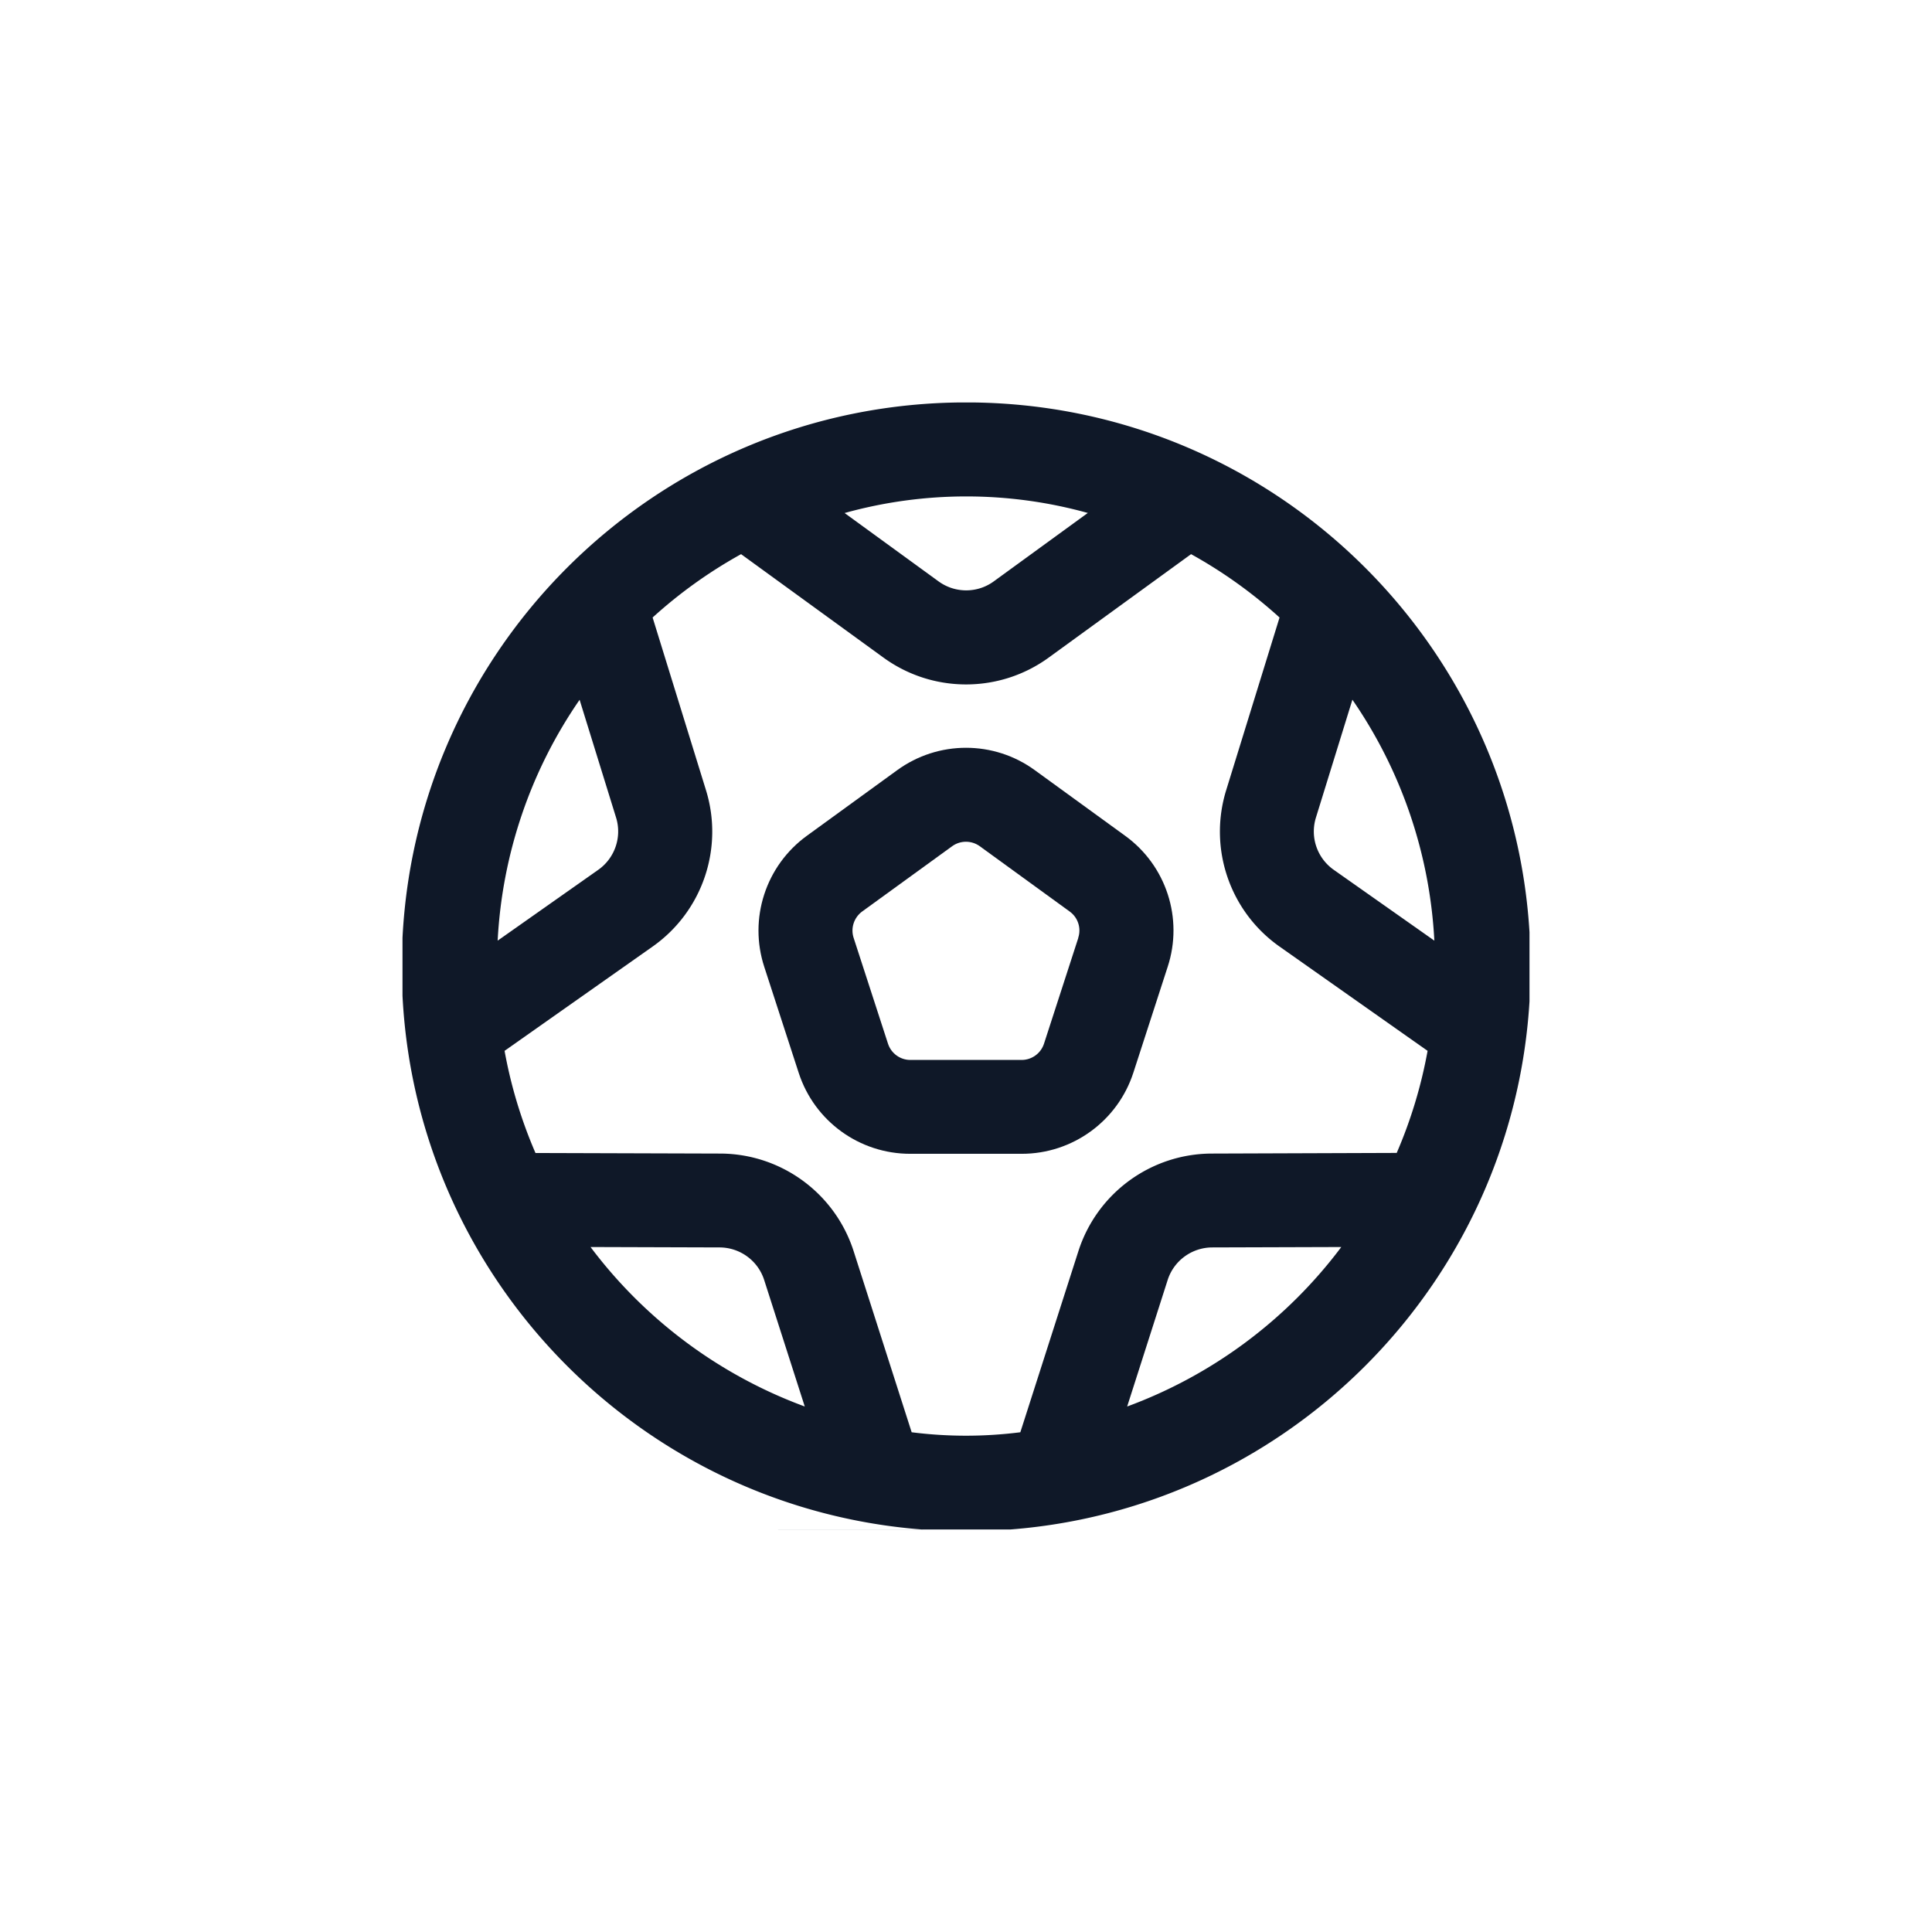 <svg xmlns="http://www.w3.org/2000/svg" width="24" height="24" fill="none">
  <g fill="#0F1828" clip-path="url(#a)">
    <path d="M12.002 4.999c-3.872 0-7.011 3.139-7.011 7.011 0 3.872 3.139 7.011 7.011 7.011 3.872 0 7.011-3.139 7.011-7.011 0-3.872-3.139-7.011-7.011-7.011Zm4.345 5.157.453-1.464c.61.884.962 1.92 1.018 2.993l-1.25-.88c-.207-.146-.296-.408-.221-.649Zm-2.83-3.783h-.005l-1.167.849c-.204.149-.481.149-.686 0l-1.167-.849c.989-.275 2.035-.275 3.024 0ZM7.2 8.693l.453 1.463c.075.241-.015.504-.221.649l-1.25.88c.056-1.073.408-2.109 1.018-2.992Zm.137 6.798 1.602.005c.253.001.477.164.554.405l.504 1.571c-1.059-.39-1.983-1.078-2.661-1.981Zm6.665 1.981.503-1.571c.077-.241.301-.404.554-.405l1.603-.005c-.677.903-1.601 1.591-2.66 1.981Zm3.346-3.15-2.292.008c-.759.001-1.43.492-1.661 1.216l-.72 2.246c-.448.057-.902.057-1.35 0l-.72-2.247c-.231-.723-.902-1.214-1.661-1.215l-2.292-.007a5.784 5.784 0 0 1-.384-1.269l1.837-1.294c.621-.436.889-1.223.664-1.947l-.662-2.142a5.829 5.829 0 0 1 1.099-.787l1.766 1.283c.613.447 1.445.447 2.058 0l1.766-1.283c.396.219.764.483 1.099.787l-.662 2.142c-.225.724.043 1.511.664 1.947l1.837 1.294c-.079.436-.208.862-.384 1.269Z"/>
    <path d="m13.975 10.381-1.118-.812c-.51-.373-1.203-.373-1.714 0l-1.118.812c-.513.371-.728 1.032-.53 1.633l.427 1.314c.195.6.755 1.006 1.387 1.005h1.383c.632 0 1.192-.407 1.387-1.008l.426-1.314c.197-.601-.017-1.26-.53-1.63Zm-.58 1.27-.426 1.314c-.039.12-.151.202-.278.202h-1.383c-.126-0-.238-.082-.277-.202l-.427-1.315c-.039-.12.004-.252.106-.327l1.118-.811c.102-.074.241-.074.343 0l1.118.812c.102.074.145.206.105.326Z"/>
  </g>
  <defs>
    <clipPath id="a">
      <path fill="#fff" d="M5 5h14v14H5z"/>
    </clipPath>
  </defs>
</svg>
